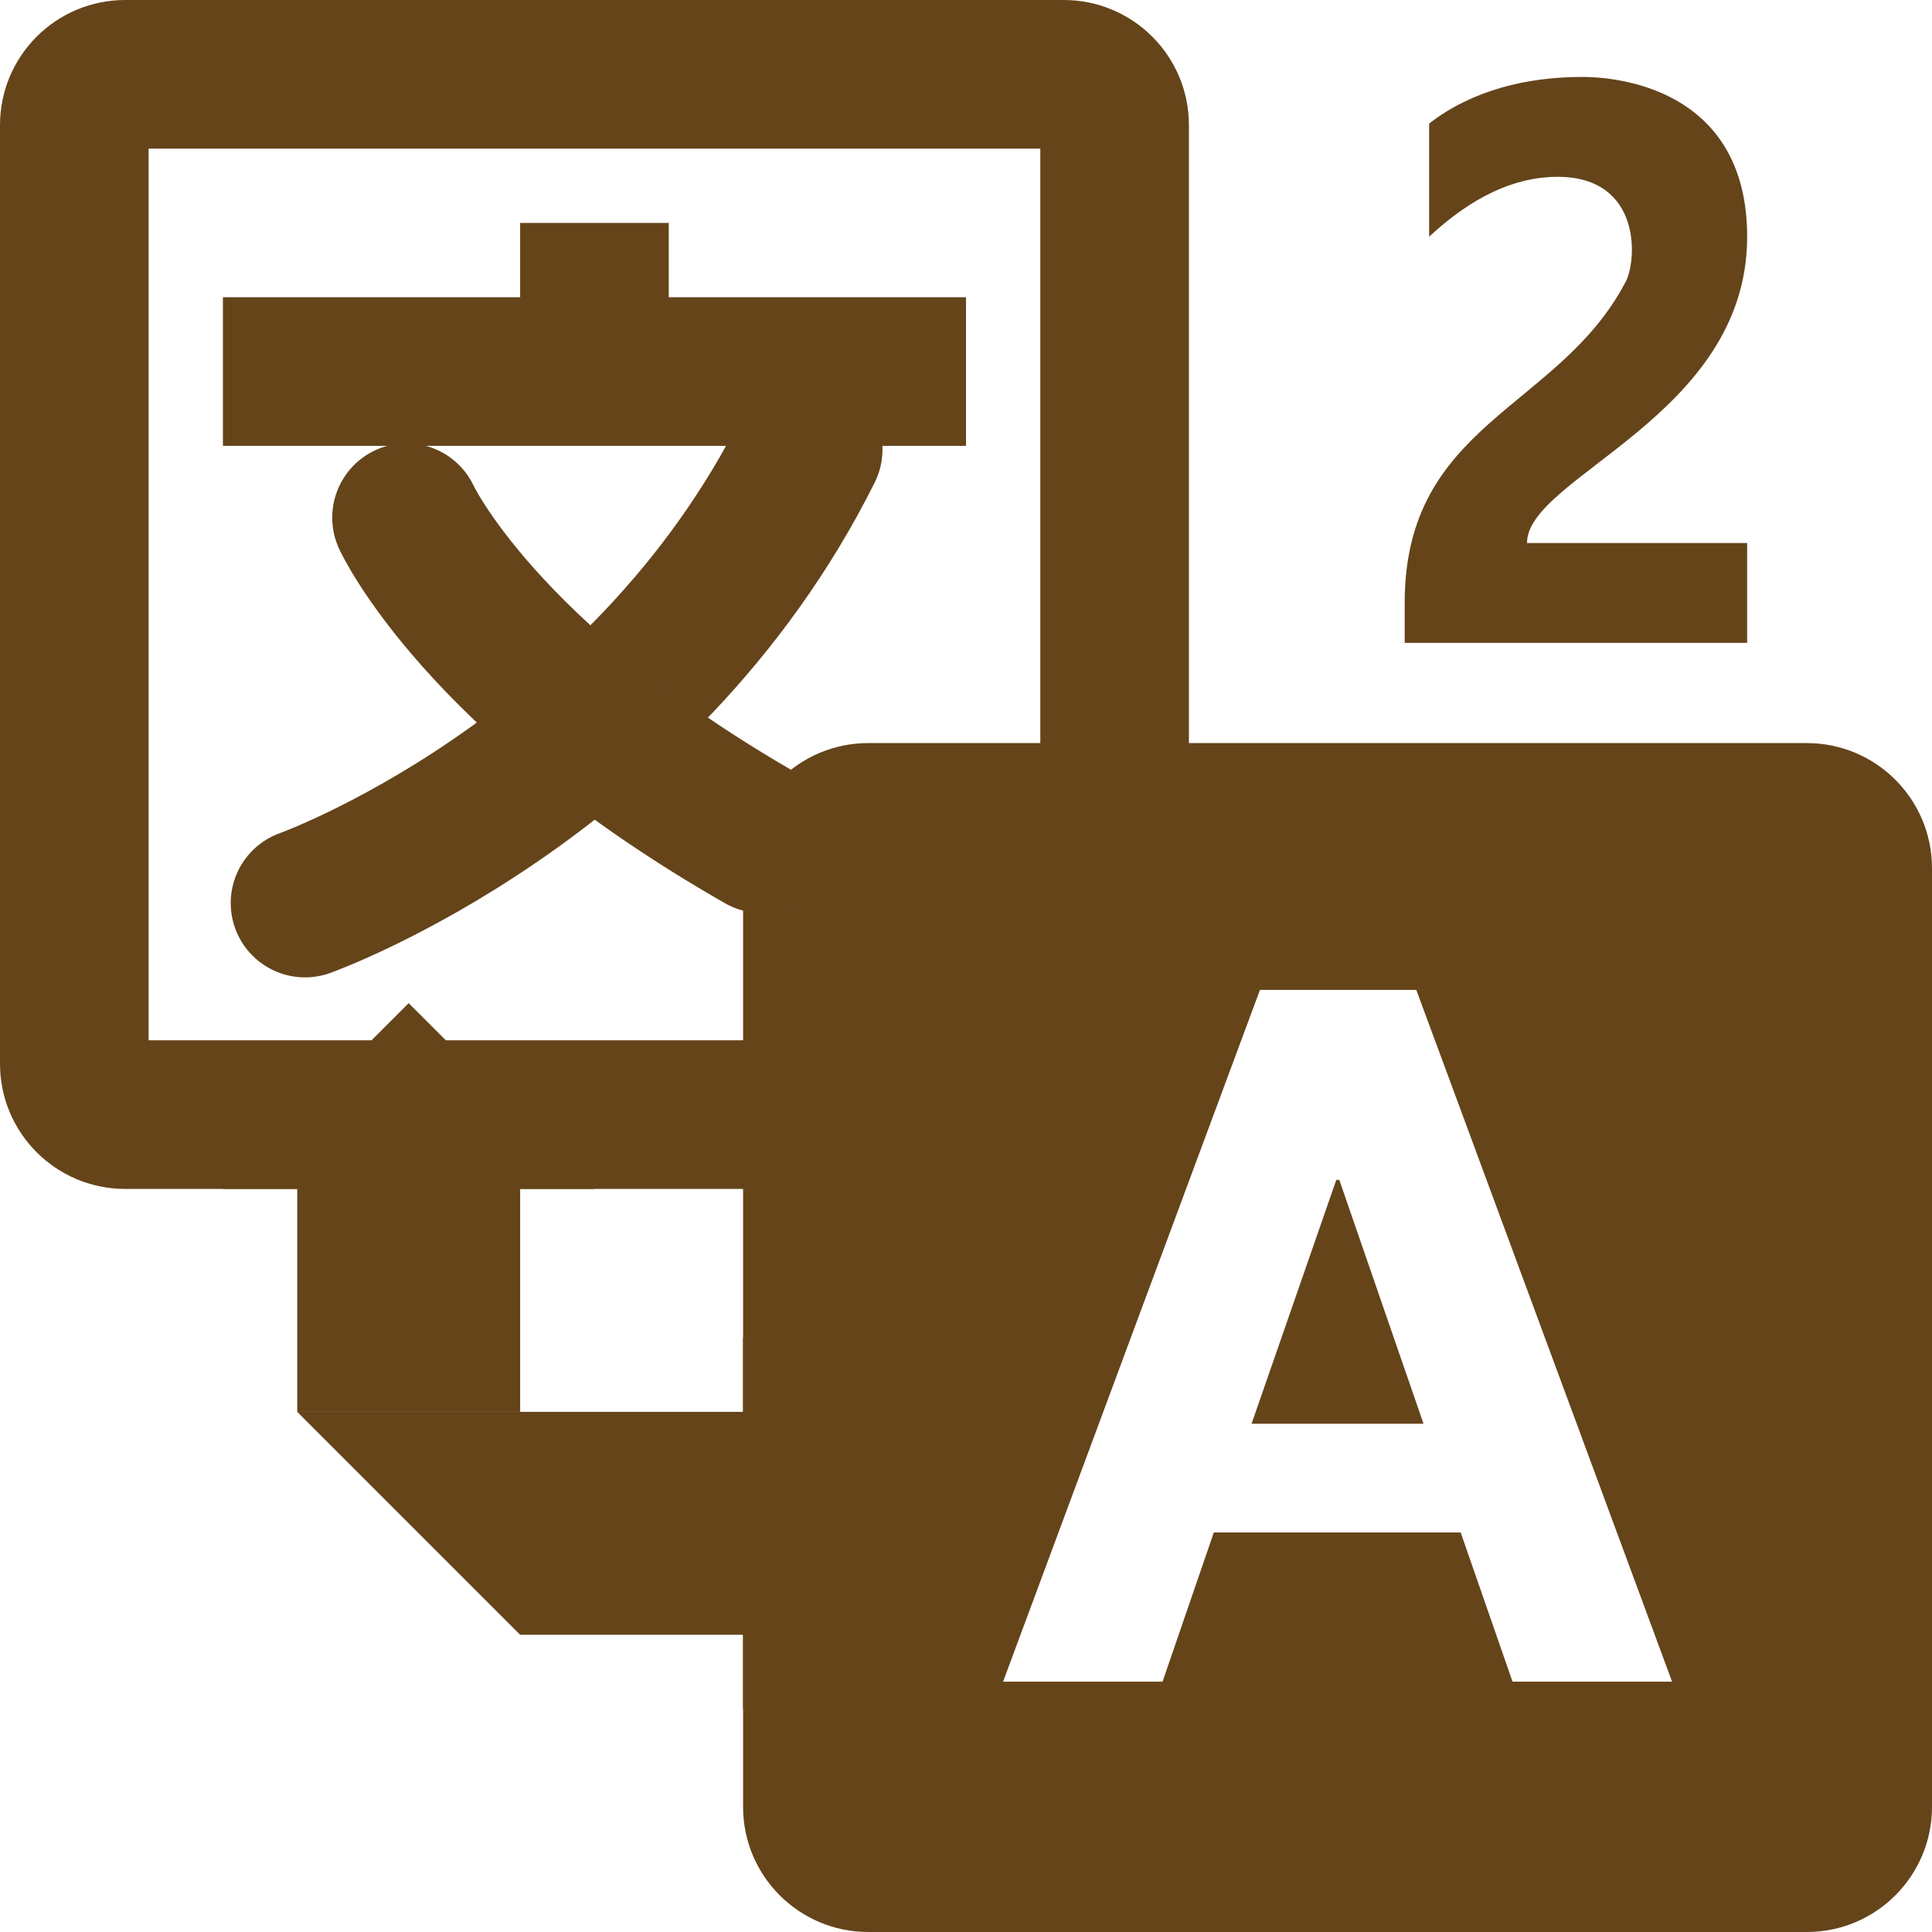 <?xml version="1.0" encoding="UTF-8" standalone="no"?>
<!-- Generator: Adobe Illustrator 16.0.0, SVG Export Plug-In . SVG Version: 6.00 Build 0)  -->

<svg
   xmlns:dc="http://purl.org/dc/elements/1.1/"
   xmlns:cc="http://creativecommons.org/ns#"
   xmlns:rdf="http://www.w3.org/1999/02/22-rdf-syntax-ns#"
   xmlns:svg="http://www.w3.org/2000/svg"
   xmlns="http://www.w3.org/2000/svg"
   xmlns:sodipodi="http://sodipodi.sourceforge.net/DTD/sodipodi-0.dtd"
   xmlns:inkscape="http://www.inkscape.org/namespaces/inkscape"
   version="1.1"
   id="Layer_1"
   x="0px"
   y="0px"
   width="416px"
   height="416px"
   viewBox="0 0 26 26"
   enable-background="new 0 0 26 26"
   xml:space="preserve"
   sodipodi:docname="icons8-google-translate-2.svg"
   inkscape:version="0.92.2 (5c3e80d, 2017-08-06)"><defs
     id="defs5372" /><sodipodi:namedview
     pagecolor="#ffffff"
     bordercolor="#666666"
     borderopacity="1"
     objecttolerance="10"
     gridtolerance="10"
     guidetolerance="10"
     inkscape:pageopacity="0"
     inkscape:pageshadow="2"
     inkscape:window-width="737"
     inkscape:window-height="480"
     id="namedview5370"
     showgrid="false"
     inkscape:zoom="0.56730769"
     inkscape:cx="206.56308"
     inkscape:cy="208"
     inkscape:window-x="0"
     inkscape:window-y="0"
     inkscape:window-maximized="0"
     inkscape:current-layer="Layer_1" /><g
     id="g5357"
     style="fill:#65441a"><g
       id="g5353"
       style="fill:#65441a"><path
         fill="#000000"
         d="M14,2v12H2V2H14 M14.315,0H1.685C0.754,0,0,0.754,0,1.684v12.632C0,15.246,0.754,16,1.685,16h12.631    C15.246,16,16,15.246,16,14.316V1.684C16,0.754,15.246,0,14.315,0L14.315,0z"
         id="path5351"
         style="fill:#65441a" /></g><path
       fill="#000000"
       d="M24.315,10H11.685C10.754,10,10,10.754,10,11.684v12.632C10,25.246,10.754,26,11.685,26h12.631   C25.246,26,26,25.246,26,24.316V11.684C26,10.754,25.246,10,24.315,10z M20.355,22.631l-0.698-2.008h-3.322l-0.69,2.008h-2.146   l3.457-9.309h2.104l3.442,9.309H20.355z M18.024,15.879l1.133,3.281h-2.314l1.14-3.281H18.024z"
       id="path5355"
       style="fill:#65441a" /></g><polygon
     fill="#000000"
     points="9,4 9,3 7,3 7,4 3,4 3,6 13,6 13,4 "
     id="polygon5359"
     style="fill:#65441a" /><path
     fill="none"
     stroke="#000000"
     stroke-width="2"
     stroke-linecap="round"
     stroke-linejoin="round"
     stroke-miterlimit="10"
     d="  M4.105,12.153c0,0,4.533-1.621,6.771-6.105"
     id="path5361"
     style="fill:#65441a;stroke:#65441a;stroke-opacity:1" /><path
     fill="none"
     stroke="#000000"
     stroke-width="2"
     stroke-linecap="round"
     stroke-linejoin="round"
     stroke-miterlimit="10"
     d="  M5.471,6.966c0,0,0.995,2.161,4.784,4.322"
     id="path5363"
     style="fill:#65441a;stroke:#65441a;stroke-opacity:1" /><polygon
     fill="#000000"
     points="4,16 4,19 7,19 7,16 8,16 5.5,13.5 3,16 "
     id="polygon5365"
     style="fill:#65441a" /><polygon
     fill="#000000"
     points="10,19 4,19 7,22 10,22 10,23 12.5,20.5 10,18 "
     id="polygon5367"
     style="fill:#65441a" /><g
     transform="matrix(0.823,0,0,0.896,10.509,-6.939)"
     id="g5393"
     style="fill:#65441a"><path
       inkscape:connector-curvature="0"
       d="m 12.2,15.9 h 3.6 v 1.5 h -5.6 v -0.6 c 0,-2.7 2.5,-2.9 3.6,-4.8 0.2,-0.3 0.3,-1.6 -1.1,-1.6 -0.7,0 -1.4,0.3 -2.1,0.9 V 9.6 c 0.7,-0.5 1.6,-0.7 2.5,-0.7 0.8,0 2.7,0.3 2.7,2.4 0,2.7 -3.6,3.6 -3.6,4.6 z"
       id="path5391"
       style="fill:#65441a" /></g></svg>
